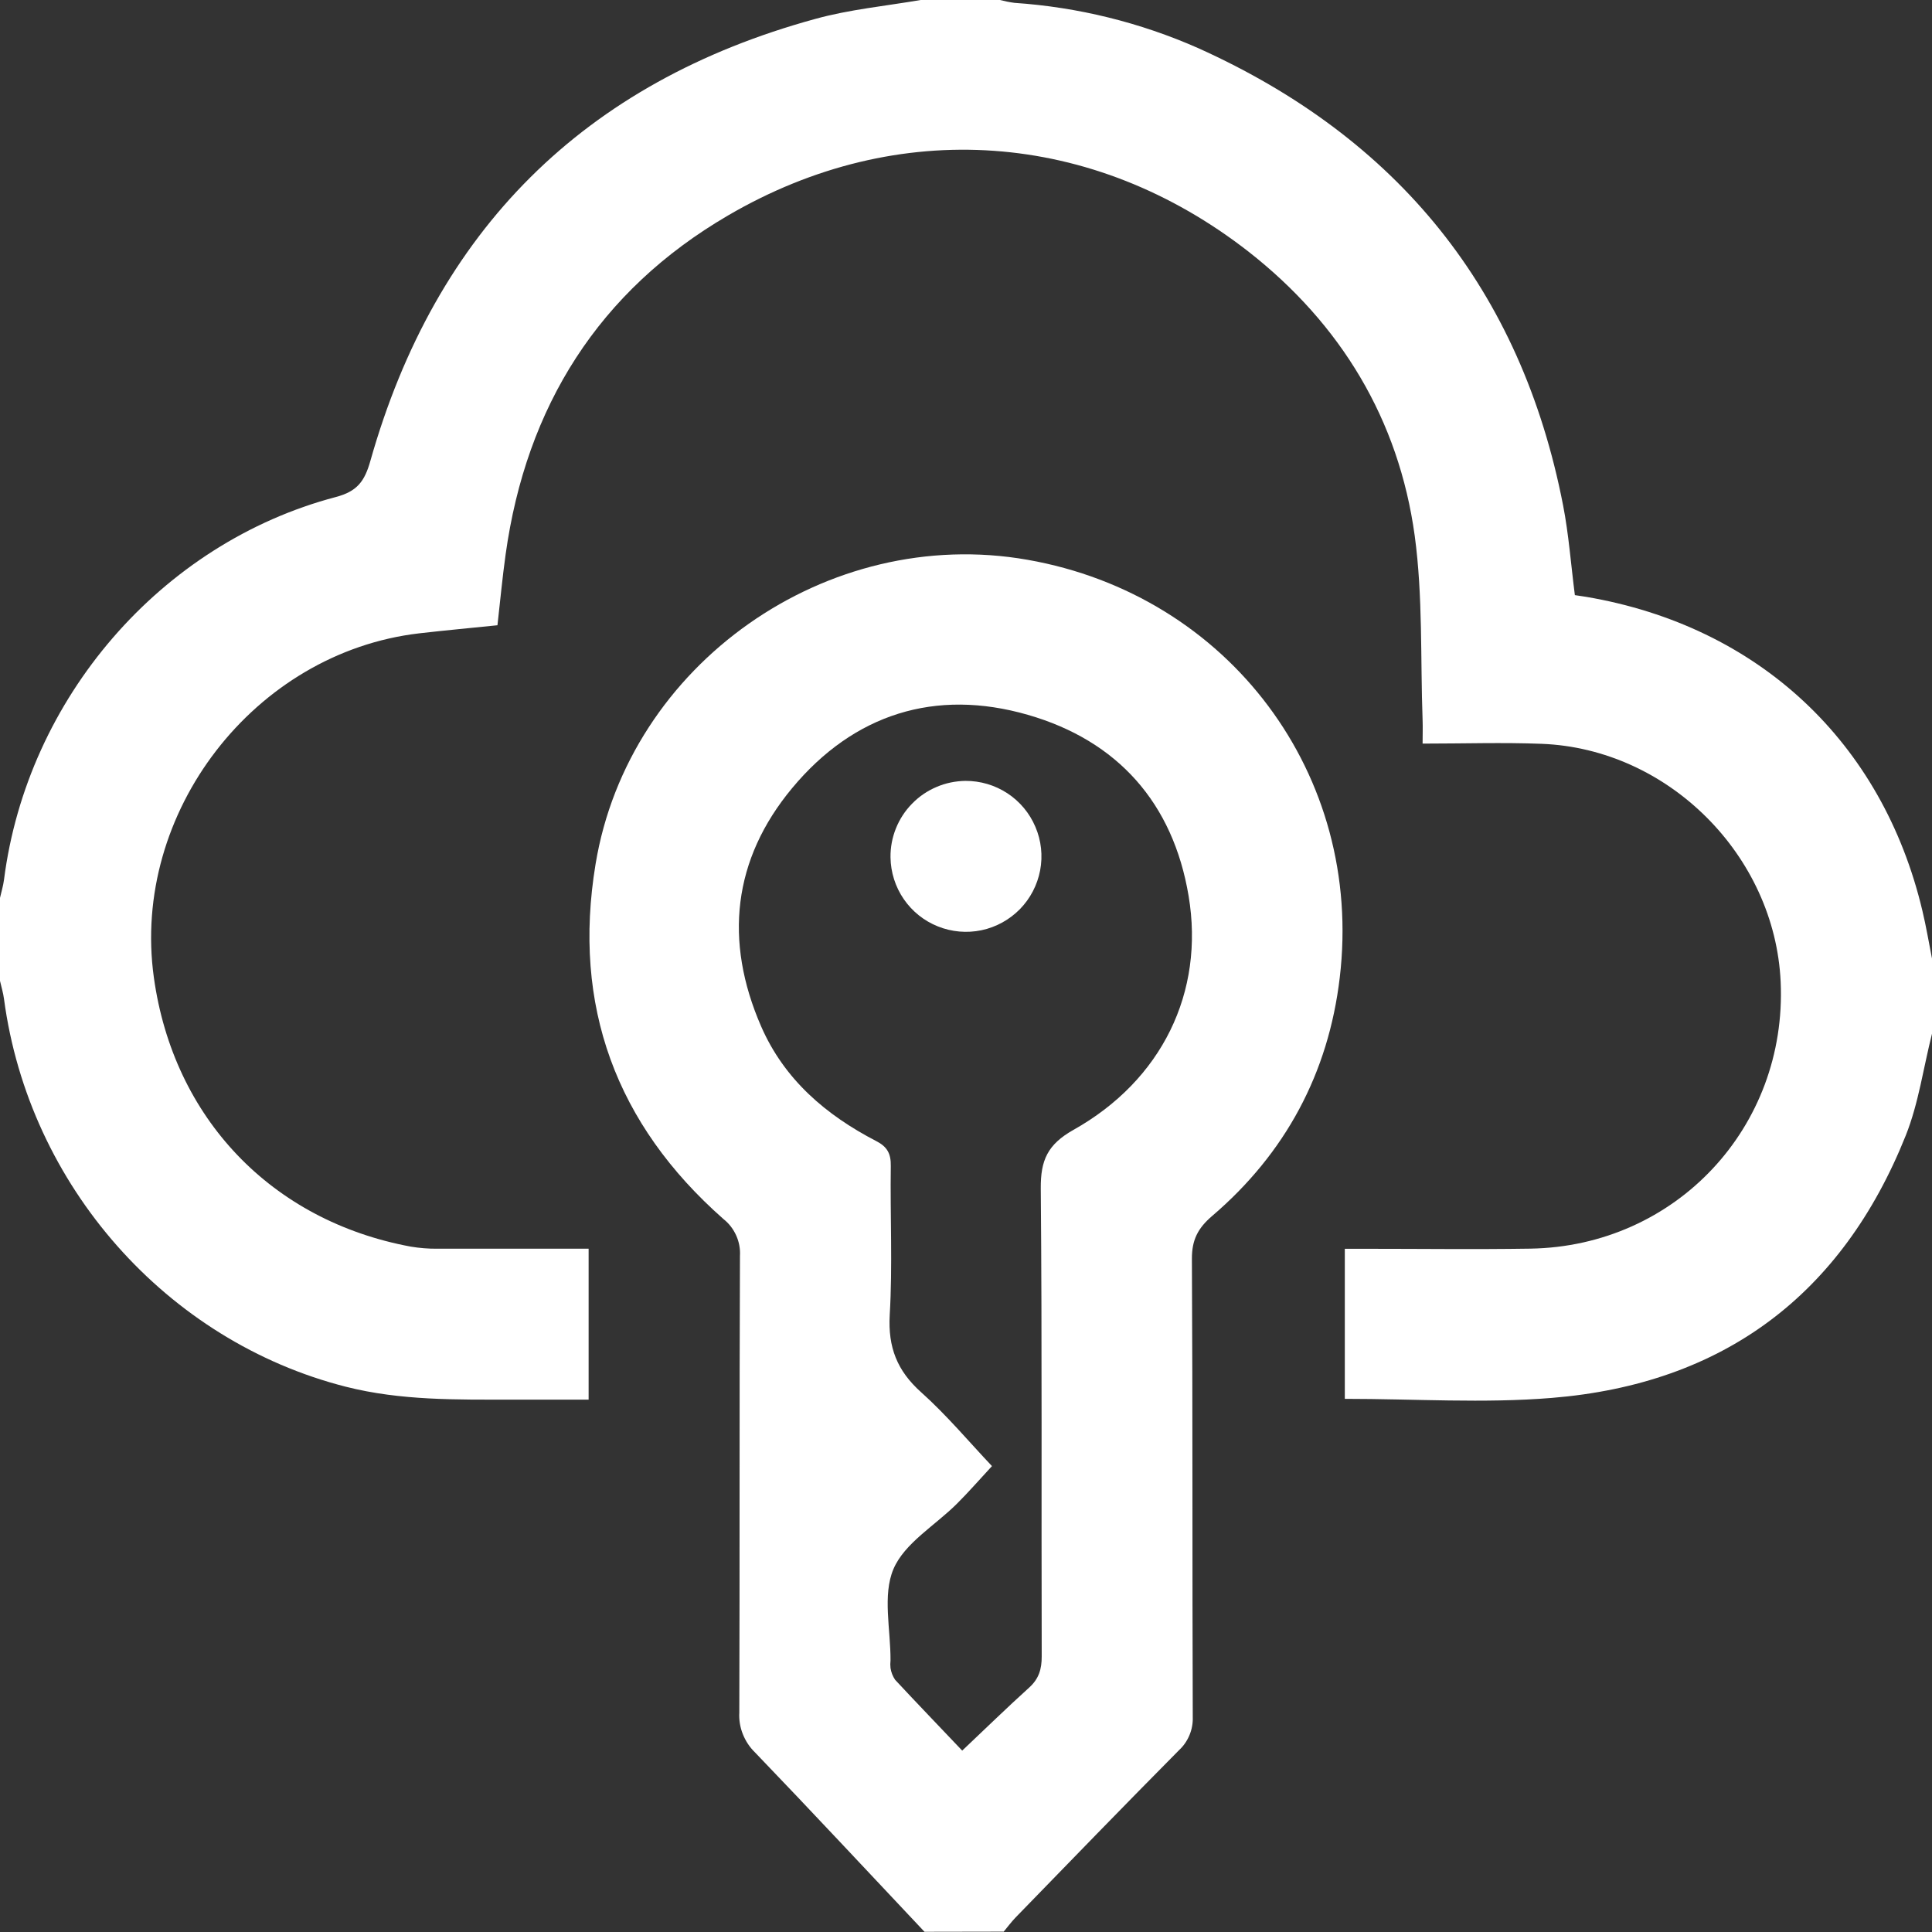 <svg width="27" height="27" viewBox="0 0 27 27" fill="none" xmlns="http://www.w3.org/2000/svg">
<rect x="0" y="0" width="27" height="27" fill="#333333" stroke="none"/>
<path d="M27 14.446C26.88 14.921 26.813 15.417 26.634 15.867C25.742 18.099 24.079 19.341 21.687 19.536C20.738 19.614 19.773 19.549 18.794 19.549V17.452H19.066C19.839 17.452 20.612 17.462 21.387 17.45C23.419 17.417 24.977 15.752 24.885 13.722C24.805 11.955 23.314 10.463 21.545 10.395C21.003 10.374 20.459 10.392 19.881 10.392C19.881 10.267 19.885 10.165 19.881 10.063C19.85 9.204 19.886 8.336 19.771 7.488C19.548 5.861 18.737 4.527 17.451 3.519C15.277 1.822 12.552 1.621 10.173 3.012C8.369 4.065 7.354 5.68 7.066 7.749C7.021 8.071 6.991 8.394 6.952 8.738C6.587 8.776 6.222 8.809 5.858 8.851C3.554 9.12 1.83 11.357 2.15 13.659C2.423 15.625 3.793 17.061 5.742 17.422C5.863 17.442 5.985 17.452 6.108 17.451C6.802 17.451 7.495 17.451 8.226 17.451V19.56H7.163C6.382 19.56 5.604 19.575 4.834 19.38C2.332 18.744 0.404 16.572 0.056 13.961C0.045 13.876 0.019 13.792 0 13.708V12.548C0.019 12.463 0.045 12.38 0.056 12.294C0.38 9.76 2.247 7.591 4.693 6.946C4.993 6.867 5.096 6.725 5.176 6.441C6.088 3.218 8.161 1.149 11.395 0.264C11.873 0.132 12.376 0.084 12.867 0H13.974C14.041 0.017 14.11 0.031 14.178 0.04C15.065 0.1 15.933 0.314 16.746 0.673C19.533 1.928 21.258 4.048 21.844 7.06C21.924 7.47 21.954 7.89 22.009 8.317C22.065 8.326 22.114 8.332 22.167 8.341C24.573 8.75 26.307 10.368 26.866 12.729C26.919 12.95 26.956 13.174 27 13.396L27 14.446Z" fill="white"/>
<path d="M12.92 26.997C12.131 26.16 11.347 25.318 10.55 24.489C10.476 24.417 10.419 24.33 10.381 24.234C10.343 24.139 10.326 24.036 10.332 23.933C10.339 21.807 10.332 19.68 10.341 17.552C10.347 17.454 10.329 17.356 10.289 17.267C10.249 17.177 10.188 17.098 10.111 17.037C8.609 15.714 7.996 14.055 8.323 12.077C8.784 9.279 11.562 7.331 14.359 7.823C17.174 8.317 19.061 10.829 18.723 13.664C18.565 14.998 17.964 16.119 16.938 16.995C16.74 17.165 16.656 17.329 16.657 17.592C16.669 19.727 16.661 21.864 16.669 23.998C16.672 24.084 16.656 24.17 16.623 24.249C16.59 24.328 16.541 24.4 16.478 24.458C15.711 25.232 14.953 26.015 14.194 26.796C14.134 26.858 14.082 26.929 14.027 26.995L12.92 26.997ZM13.447 24.465C13.769 24.161 14.07 23.867 14.382 23.585C14.518 23.462 14.559 23.327 14.558 23.147C14.552 20.968 14.564 18.789 14.545 16.608C14.542 16.214 14.64 15.994 15.002 15.79C16.237 15.097 16.837 13.867 16.611 12.521C16.394 11.223 15.621 10.352 14.365 9.99C13.072 9.617 11.932 9.979 11.072 11.012C10.241 12.01 10.116 13.148 10.637 14.344C10.961 15.087 11.543 15.583 12.246 15.947C12.401 16.027 12.452 16.124 12.449 16.296C12.439 16.99 12.475 17.686 12.434 18.377C12.409 18.829 12.537 19.156 12.872 19.456C13.235 19.781 13.55 20.159 13.863 20.489C13.685 20.681 13.536 20.853 13.374 21.014C13.07 21.318 12.641 21.564 12.486 21.928C12.331 22.293 12.448 22.775 12.445 23.206C12.441 23.241 12.441 23.276 12.445 23.311C12.454 23.37 12.476 23.426 12.509 23.475C12.826 23.816 13.148 24.149 13.447 24.465Z" fill="white"/>
<path d="M13.492 10.913C13.7 10.912 13.904 10.972 14.078 11.086C14.252 11.2 14.389 11.364 14.47 11.556C14.552 11.747 14.575 11.959 14.536 12.164C14.497 12.368 14.399 12.557 14.253 12.706C14.107 12.854 13.921 12.957 13.717 13C13.513 13.043 13.301 13.024 13.108 12.947C12.914 12.87 12.748 12.737 12.63 12.565C12.512 12.393 12.448 12.19 12.445 11.982C12.443 11.843 12.469 11.705 12.521 11.576C12.573 11.447 12.649 11.33 12.747 11.231C12.844 11.131 12.96 11.052 13.088 10.998C13.215 10.943 13.353 10.915 13.492 10.913Z" fill="white"/>
</svg>
